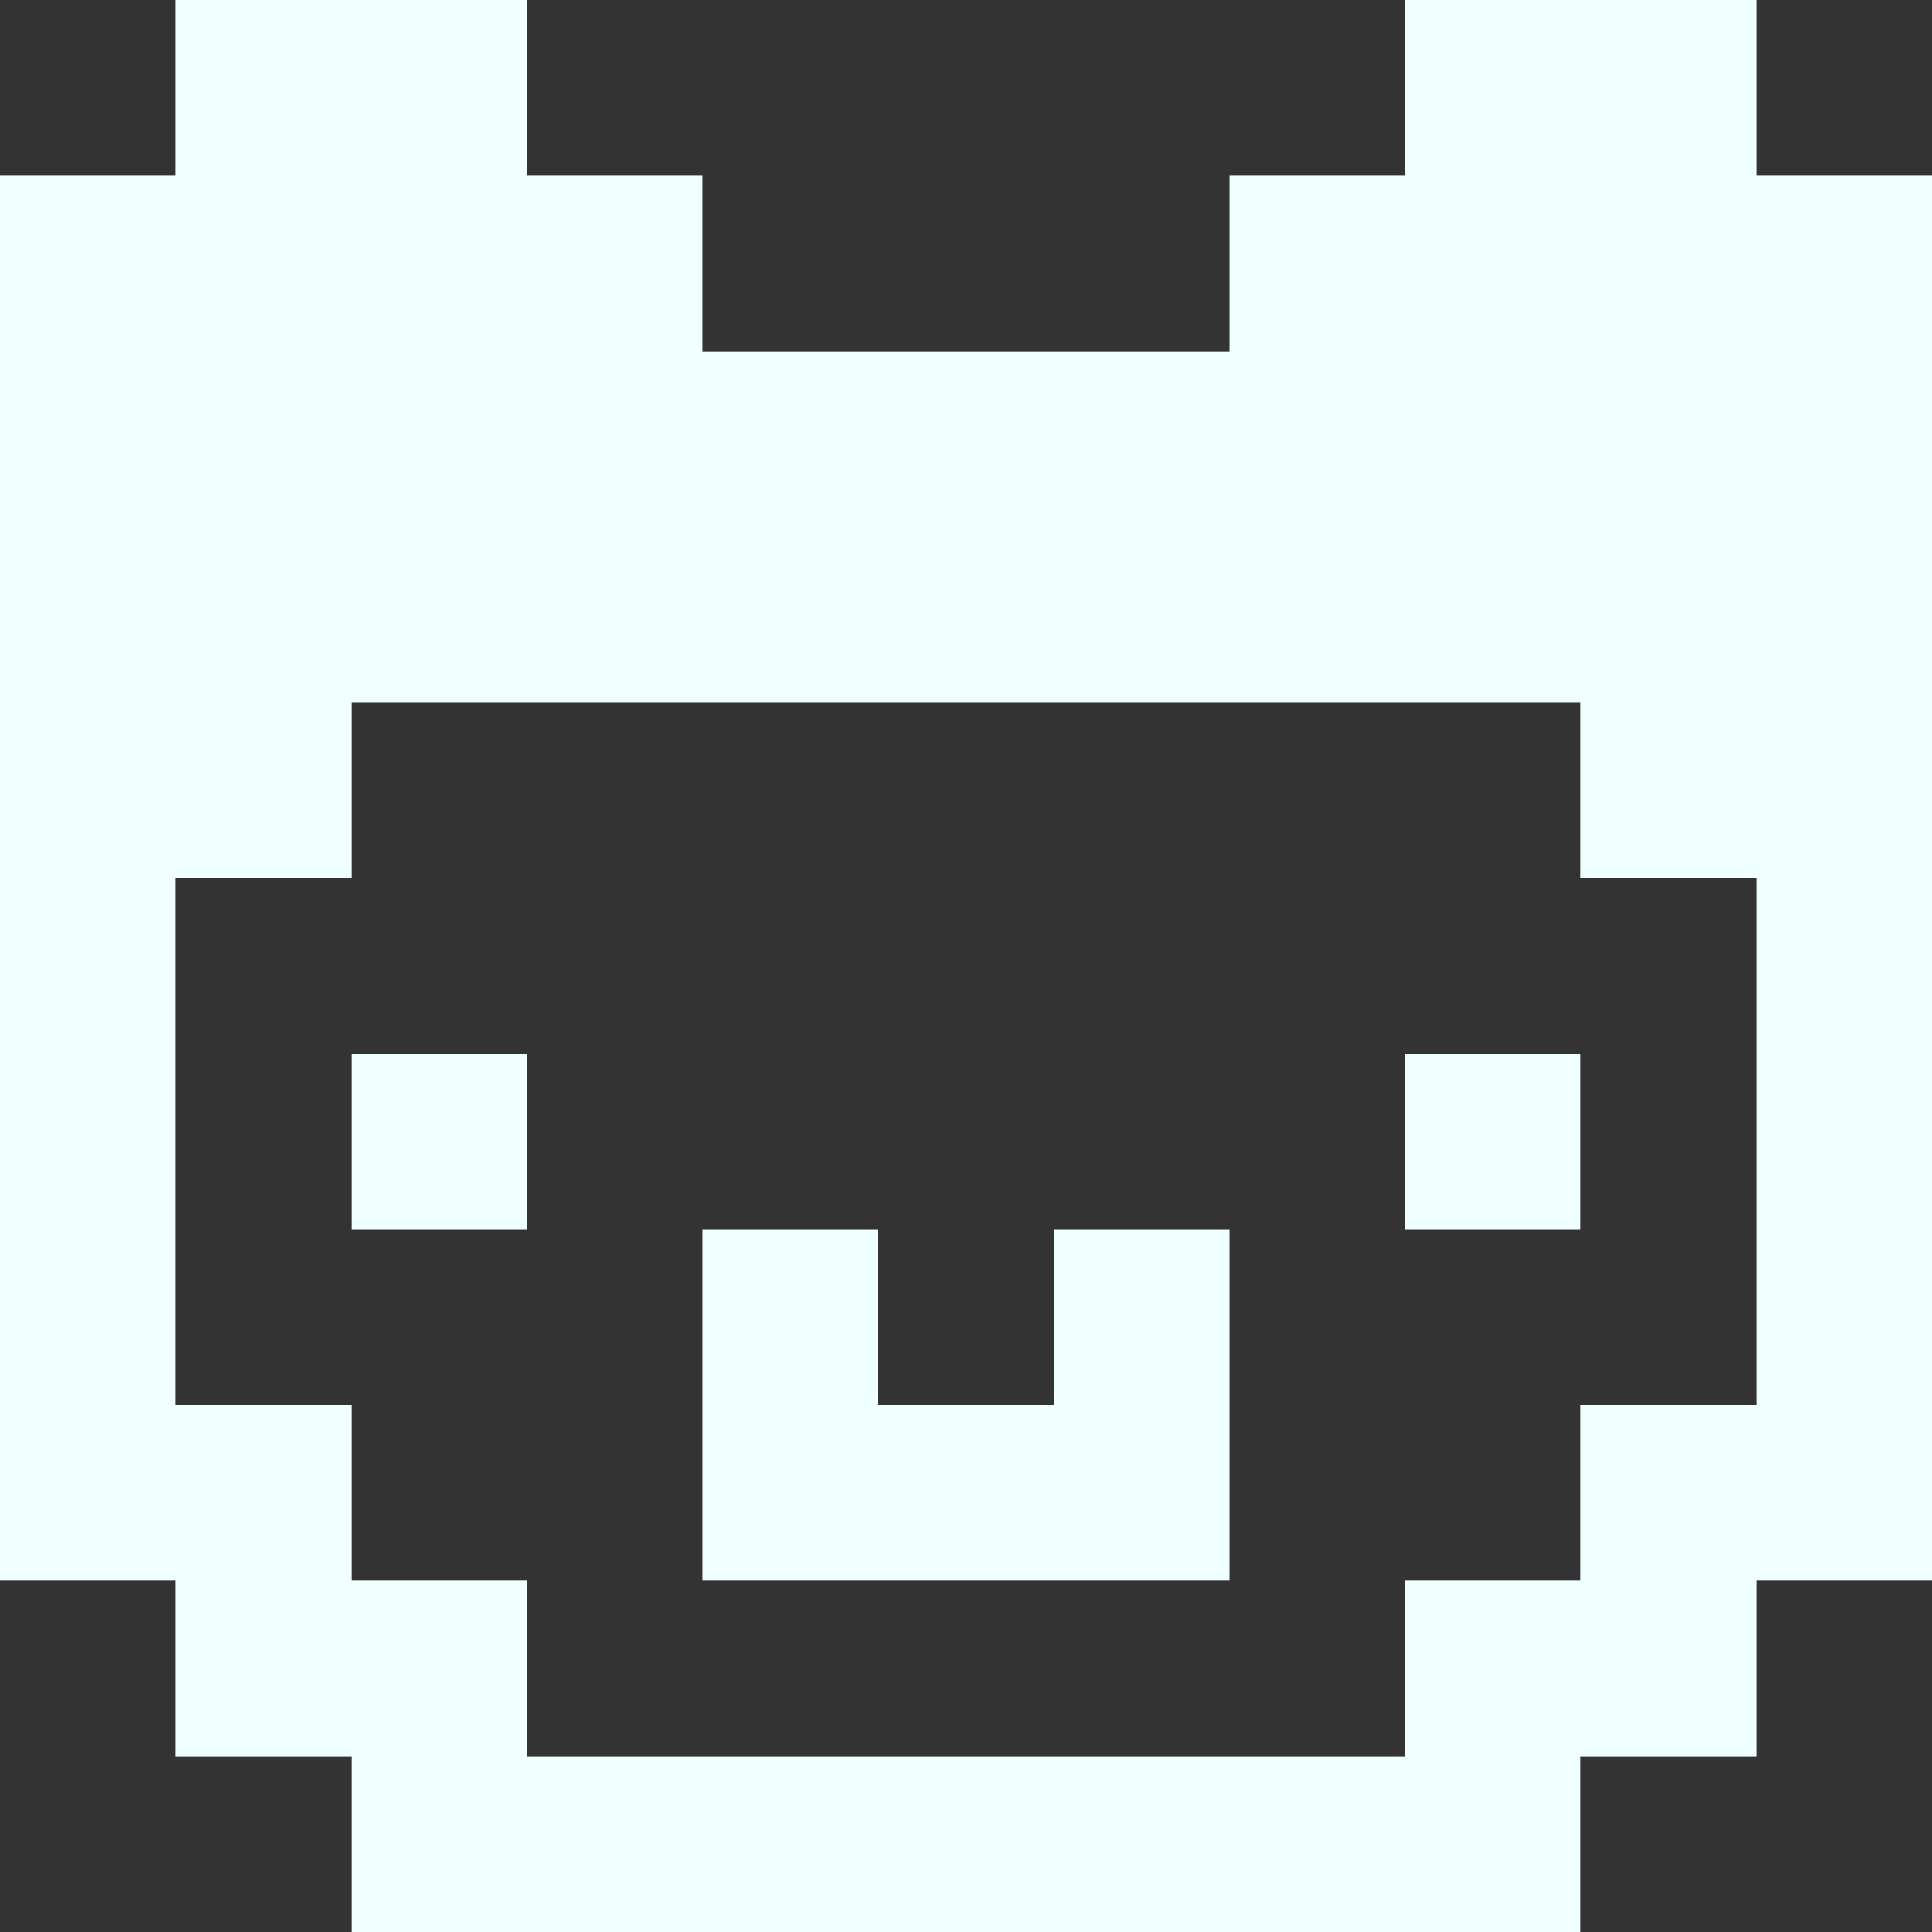 <?xml version="1.0" encoding="UTF-8" standalone="no"?>
<svg
   width="100%"
   height="100%"
   viewBox="0 0 11 11"
   id="jh_logo"
   shape-rendering="crispEdges"
   version="1.1"
   xmlns="http://www.w3.org/2000/svg"
   xmlns:svg="http://www.w3.org/2000/svg"
   xmlns:rdf="http://www.w3.org/1999/02/22-rdf-syntax-ns#"
   xmlns:cc="http://creativecommons.org/ns#"
   xmlns:dc="http://purl.org/dc/elements/1.1/">
  <rect x="0" y="0" width="11" height="11" fill="#333333" stroke="none"/>
  <defs
     id="defs12" />
  <g
     id="face"
     style="fill:#f0ffff">
    <path
       d="M 1 0 L 1 1 L 0 1 L 0 5 L 0 9 L 1 9 L 1 10 L 2 10 L 2 11 L 9 11 L 9 10 L 10 10 L 10 9 L 11 9 L 11 5 L 11 1 L 10 1 L 10 0 L 8 0 L 8 1 L 7 1 L 7 2 L 4 2 L 4 1 L 3 1 L 3 0 L 1 0 z M 2 4 L 9 4 L 9 5 L 10 5 L 10 8 L 9 8 L 9 9 L 8 9 L 8 10 L 3 10 L 3 9 L 2 9 L 2 8 L 1 8 L 1 5 L 2 5 L 2 4 z M 2 6 L 2 7 L 3 7 L 3 6 L 2 6 z M 8 6 L 8 7 L 9 7 L 9 6 L 8 6 z M 4 7 L 4 9 L 7 9 L 7 7 L 6 7 L 6 8 L 5 8 L 5 7 L 4 7 z "
       id="left_eye"
       style="fill:#f0ffff" />
  </g>
  <g
     id="head" />
</svg>
